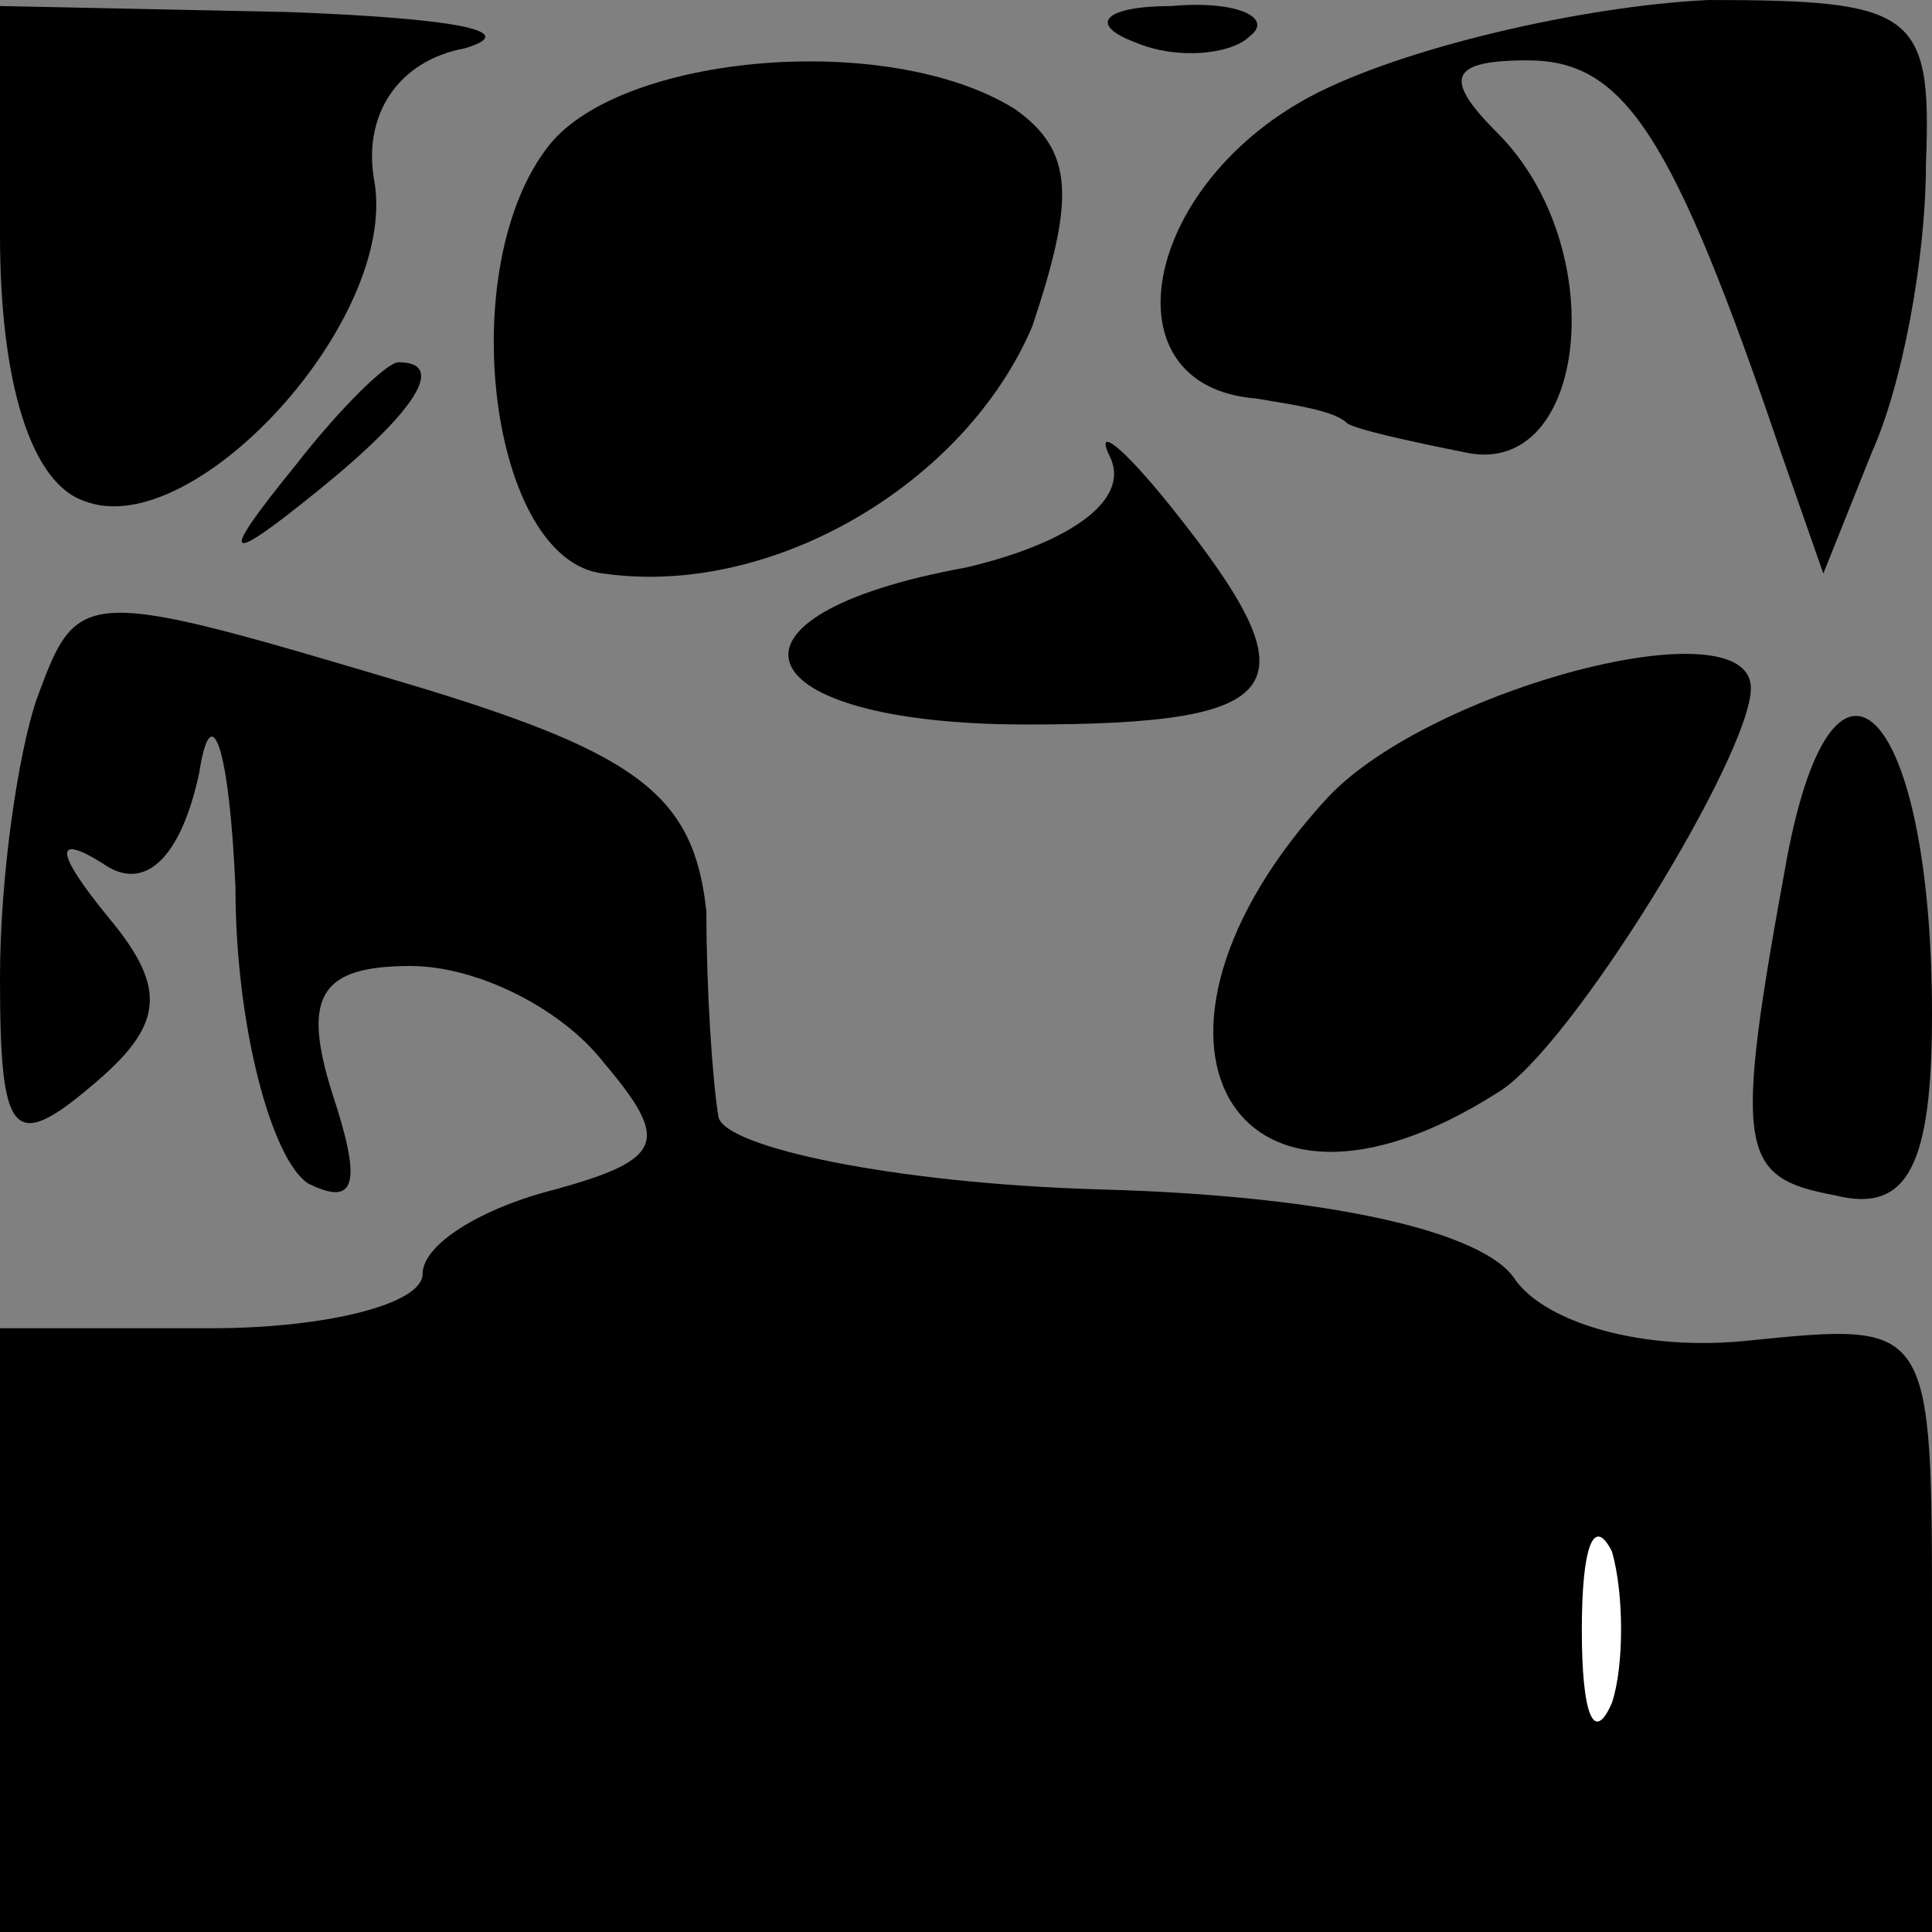 <?xml version="1.0" standalone="no"?>
<!DOCTYPE svg PUBLIC "-//W3C//DTD SVG 20010904//EN"
 "http://www.w3.org/TR/2001/REC-SVG-20010904/DTD/svg10.dtd">
<svg version="1.0" xmlns="http://www.w3.org/2000/svg"
 width="32pt" height="32pt" viewBox="0 0 32 32"
 preserveAspectRatio="xMidYMid meet">
<rect x="0" y="0" width="32" height="32" fill="#808080" stroke="none"/>
<g transform="translate(0,32) scale(0.1,-0.1)"
fill="#000000" stroke="none">
<path fill="#000000" stroke="none" d="M0 281 c0 -24 5 -41 14 -44 18 -7 52
30 48 53 -2 11 4 20 15 22 10 3 -3 5 -29 6 l-48 1 0 -38z"/>
<path fill="#000000" stroke="none" d="M188 313 c7 -3 16 -2 19 1 4 3 -2 6
-13 5 -11 0 -14 -3 -6 -6z"/>
<path fill="#000000" stroke="none" d="M217 304 c-28 -15 -34 -48 -9 -50 6 -1
13 -2 15 -4 1 -1 10 -3 20 -5 20 -4 24 34 5 53 -9 9 -8 12 5 12 16 0 24 -12
42 -65 l7 -20 8 20 c5 11 9 32 9 48 1 25 -2 27 -36 27 -21 -1 -51 -8 -66 -16z"/>
<path fill="#000000" stroke="none" d="M91 296 c-16 -20 -10 -69 9 -71 28 -4
60 15 71 41 7 21 7 29 -3 36 -21 13 -65 9 -77 -6z"/>
<path fill="#000000" stroke="none" d="M49 243 c-13 -16 -12 -17 4 -4 16 13
21 21 13 21 -2 0 -10 -8 -17 -17z"/>
<path fill="#000000" stroke="none" d="M184 244 c3 -7 -7 -14 -24 -18 -44 -8
-37 -26 10 -26 44 0 48 6 24 36 -8 10 -13 14 -10 8z"/>
<path fill="#000000" stroke="none" d="M6 204 c-3 -9 -6 -29 -6 -46 0 -26 2
-29 15 -18 12 10 13 16 3 28 -9 11 -9 14 -1 9 7 -5 13 1 16 15 2 13 5 4 6 -19
0 -23 6 -45 12 -49 8 -4 9 0 4 15 -5 16 -2 21 13 21 11 0 25 -7 32 -16 11 -13
10 -16 -8 -21 -12 -3 -22 -9 -22 -14 0 -5 -16 -9 -35 -9 l-35 0 0 -50 0 -50
160 0 160 0 0 51 c0 50 0 50 -30 47 -18 -2 -34 3 -39 10 -5 8 -31 14 -69 15
-34 1 -62 7 -63 12 -1 6 -2 21 -2 34 -2 19 -11 26 -47 37 -57 17 -57 17 -64
-2z"/>
<path fill="#ffffff" stroke="none" d="M267 38 c-3 -7 -5 -2 -5 12 0 14 2 19
5 13 2 -7 2 -19 0 -25z"/>
<path fill="#000000" stroke="none" d="M220 188 c-37 -40 -16 -77 28 -49 12 7
42 56 42 67 0 14 -53 0 -70 -18z"/>
<path fill="#000000" stroke="none" d="M296 178 c-9 -49 -8 -53 8 -56 12 -3
16 5 16 30 0 50 -16 68 -24 26z"/>
</g>
</svg>
